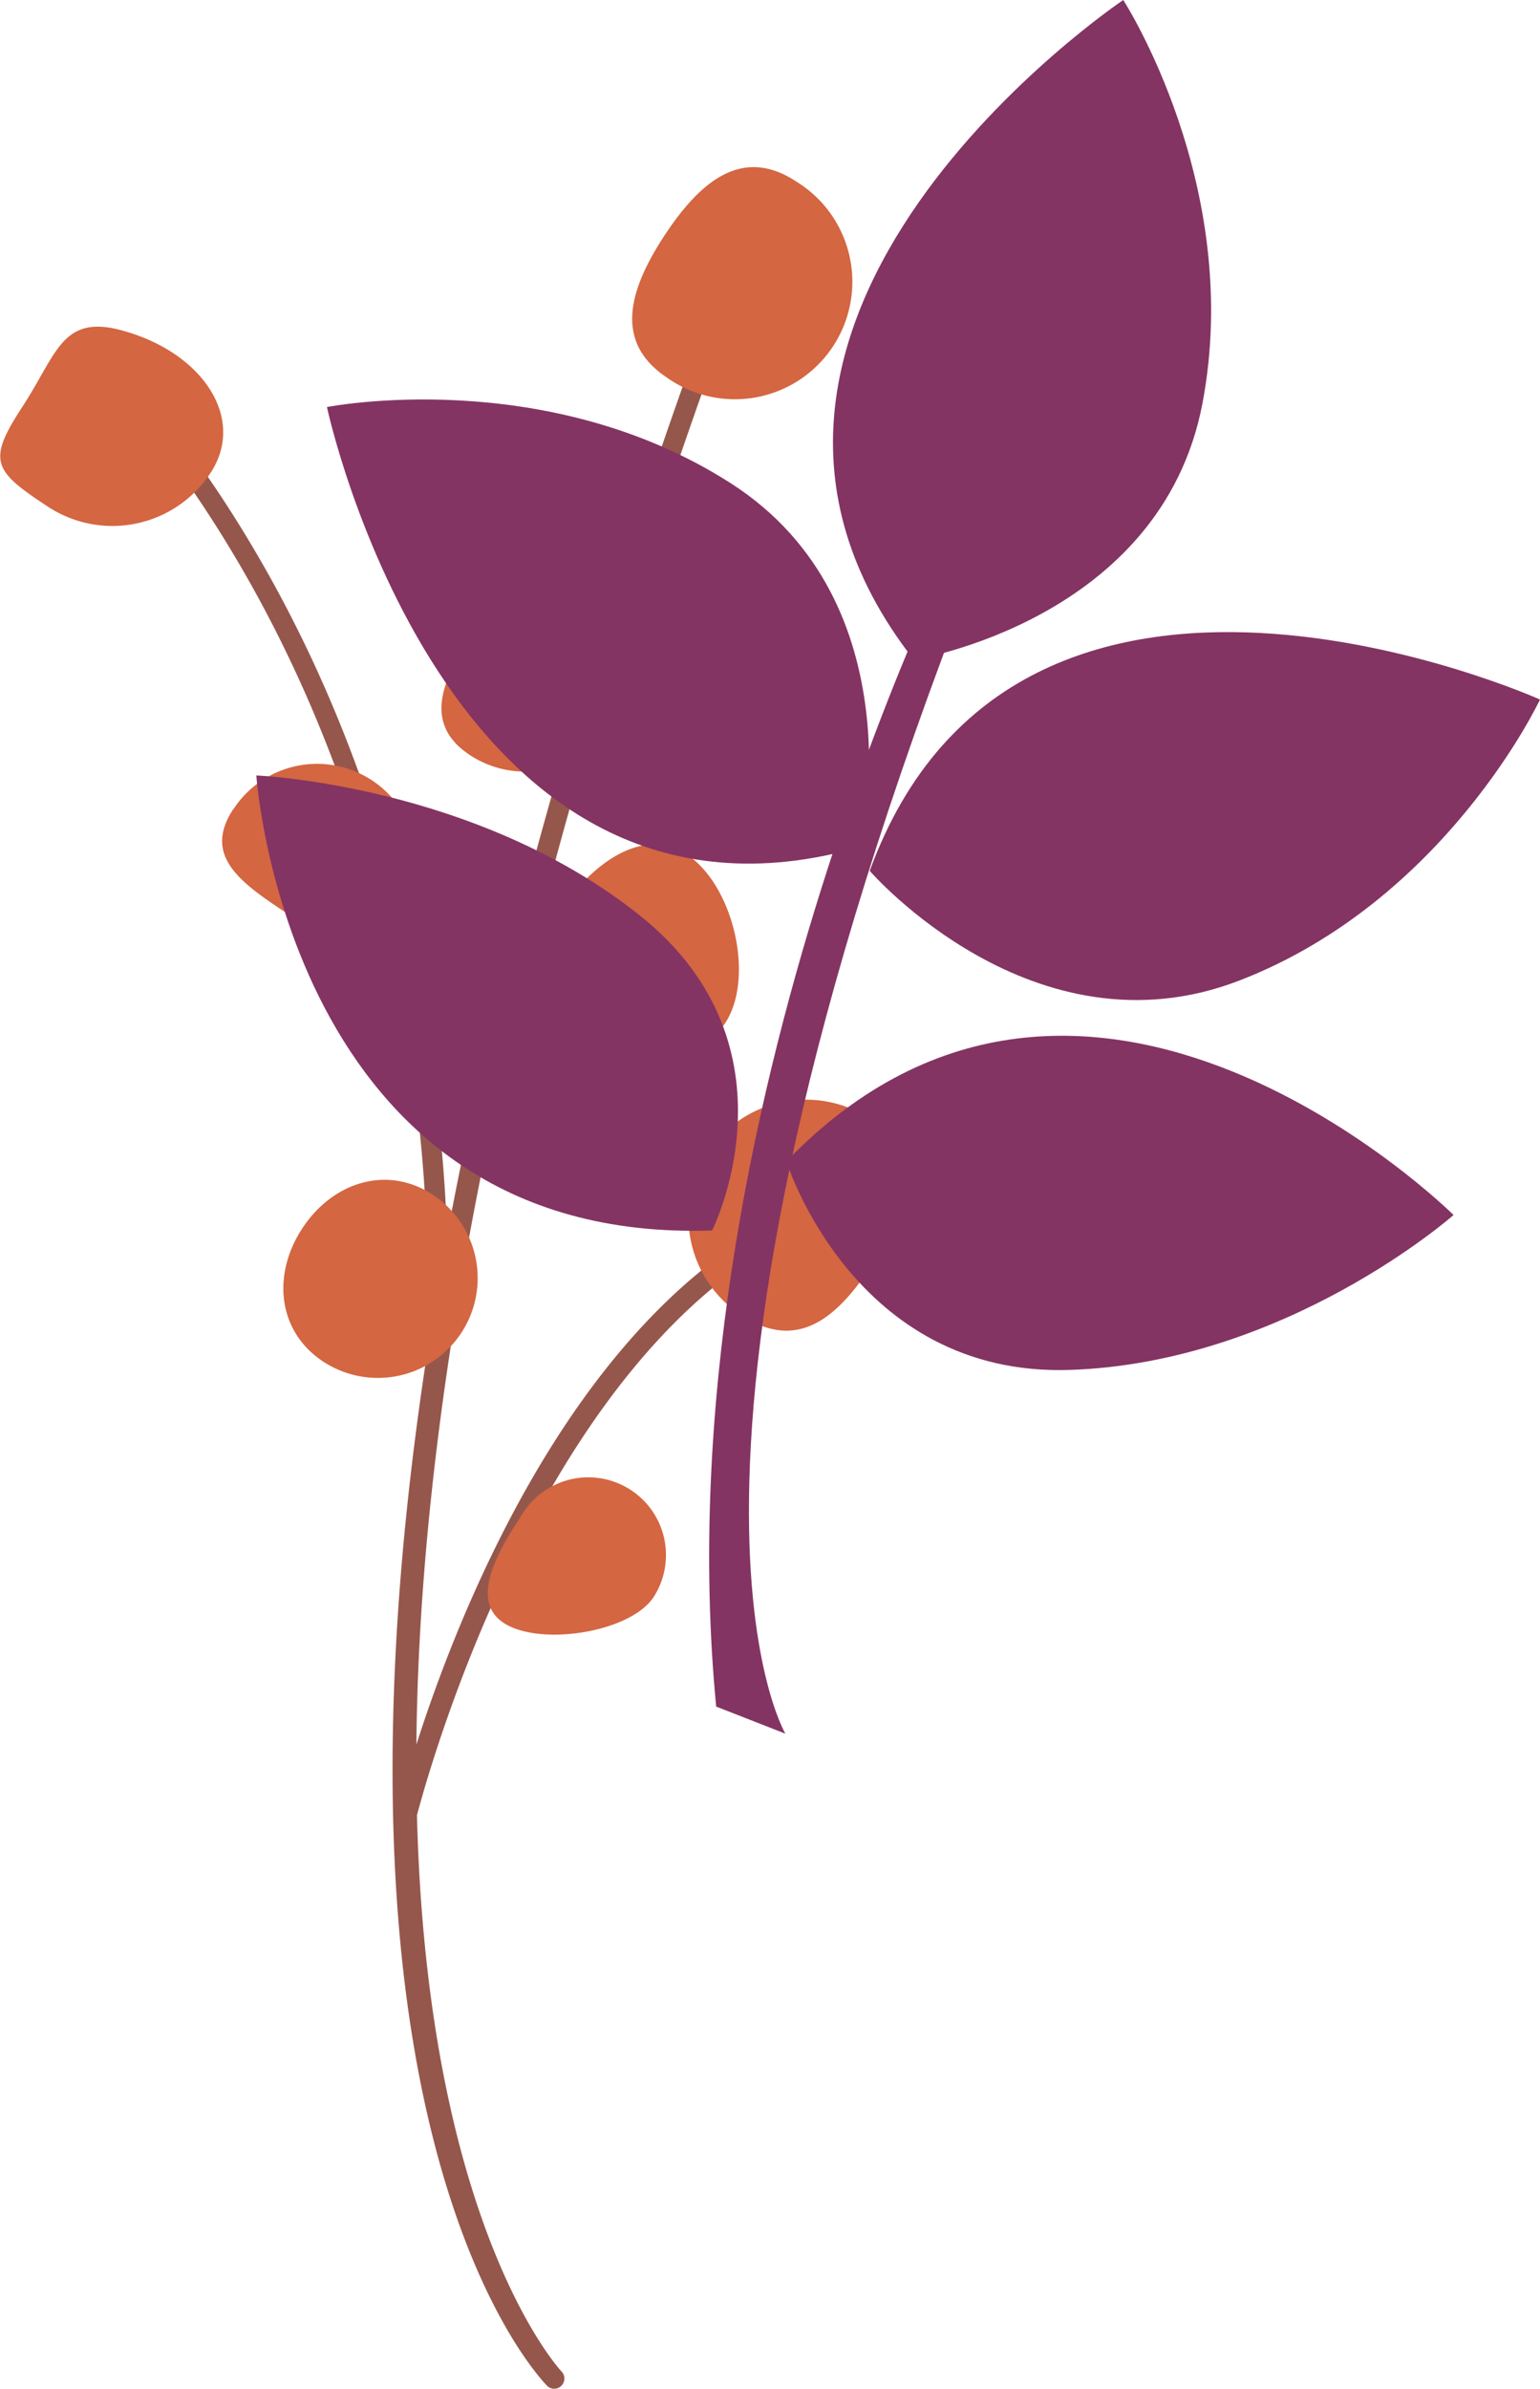 <svg xmlns="http://www.w3.org/2000/svg" viewBox="0 0 347.62 538.95"><defs><style>.cls-1{fill:#95574c;}.cls-2{fill:#d46641;}.cls-3{fill:#843462;}</style></defs><title>foregroundFlower</title><g id="图层_2" data-name="图层 2"><g id="BACKGROUND_2" data-name="BACKGROUND 2"><path class="cls-1" d="M167.15,61.85a2.53,2.53,0,0,0-1.11-.91,2.29,2.29,0,0,0-2.94,1.38c-137.28,371.25-43.57,471.82-39.52,476a2.3,2.3,0,0,0,3.25-3.24c-1-1-95.46-103.32,40.57-471.15A2.37,2.37,0,0,0,167.15,61.85Z"/><path class="cls-1" d="M51.21,114q-5.77-8.9-12.49-17.7a2.28,2.28,0,1,0-3.61,2.77c69.61,91,61.05,199.73,61,200.82a2.28,2.28,0,1,0,4.55.41C100.73,299.27,108.39,202.35,51.21,114Z"/><path class="cls-1" d="M183.85,273.35a2.29,2.29,0,0,0-2.86-.86C116.05,301.39,90.33,405.57,89.27,410a2.29,2.29,0,0,0,4.45,1.05C94,410,120,304.64,182.86,276.69a2.36,2.36,0,0,0,1.15-3A2.72,2.72,0,0,0,183.85,273.35Z"/><path class="cls-2" d="M150,53.11c-8,12.22-11.58,24.1.66,32.15A26.51,26.51,0,1,0,179.81,41C167.58,32.88,158.09,40.86,150,53.11Z"/><path class="cls-2" d="M5,91.85c-8,12.24-6.45,14.39,5.8,22.44a26.49,26.49,0,0,0,36.71-7.58c8.06-12.23-1.63-26.94-19.39-32C14,70.58,13,79.62,5,91.85Z"/><path class="cls-2" d="M159.75,260a26.53,26.53,0,0,0,7.6,36.73c12.24,8,21.17,1.23,29.2-11s12.17-25.25-.07-33.29A26.55,26.55,0,0,0,159.75,260Z"/><path class="cls-2" d="M106.31,143.53c-6.85,10.39-10.61,20-.21,26.83a22.53,22.53,0,1,0,24.76-37.65C120.44,125.86,113.14,133.13,106.31,143.53Z"/><path class="cls-2" d="M126,206.06a22.55,22.55,0,0,0,37.66,24.8c6.84-10.4,1.81-31.23-8.61-38.07S132.86,195.7,126,206.06Z"/><path class="cls-2" d="M52.66,182.53c-6.84,10.4,1.31,16.38,11.68,23.23s19.13,11.92,26,1.52a22.52,22.52,0,1,0-37.63-24.75Z"/><path class="cls-2" d="M68.24,277.11c-6.84,10.4-5.64,23.26,4.75,30.08a22.52,22.52,0,0,0,24.75-37.63C87.34,262.71,75.07,266.71,68.24,277.11Z"/><path class="cls-2" d="M118.27,341c-5.31,8.11-12.66,19.8-4.58,25.12s28.53,2.24,33.86-5.84A17.53,17.53,0,0,0,118.27,341Z"/><path class="cls-3" d="M206.26,148.83s55.8-8.75,65.16-57.79S253.55,0,253.55,0,146.26,72,206.26,148.83Z"/><path class="cls-3" d="M194.43,191S207,136,165,109.05,73.8,91.83,73.8,91.83,100.77,218.18,194.43,191Z"/><path class="cls-3" d="M196.32,196.46s36.94,42.73,83.51,24.72,67.79-63.37,67.79-63.37S229.77,104.89,196.32,196.46Z"/><path class="cls-3" d="M177.51,262s15.12,48.68,64,47.05,86.6-34.95,86.6-34.95S245.27,191.82,177.51,262Z"/><path class="cls-3" d="M160.75,277.59s20.83-41.36-16.24-71-86.65-31.65-86.65-31.65S64.87,280.84,160.75,277.59Z"/><path class="cls-3" d="M177.28,391.11s-37.22-62.55,46.7-272l-4.84-3.6S148.73,250.89,161.66,385Z"/></g></g></svg>